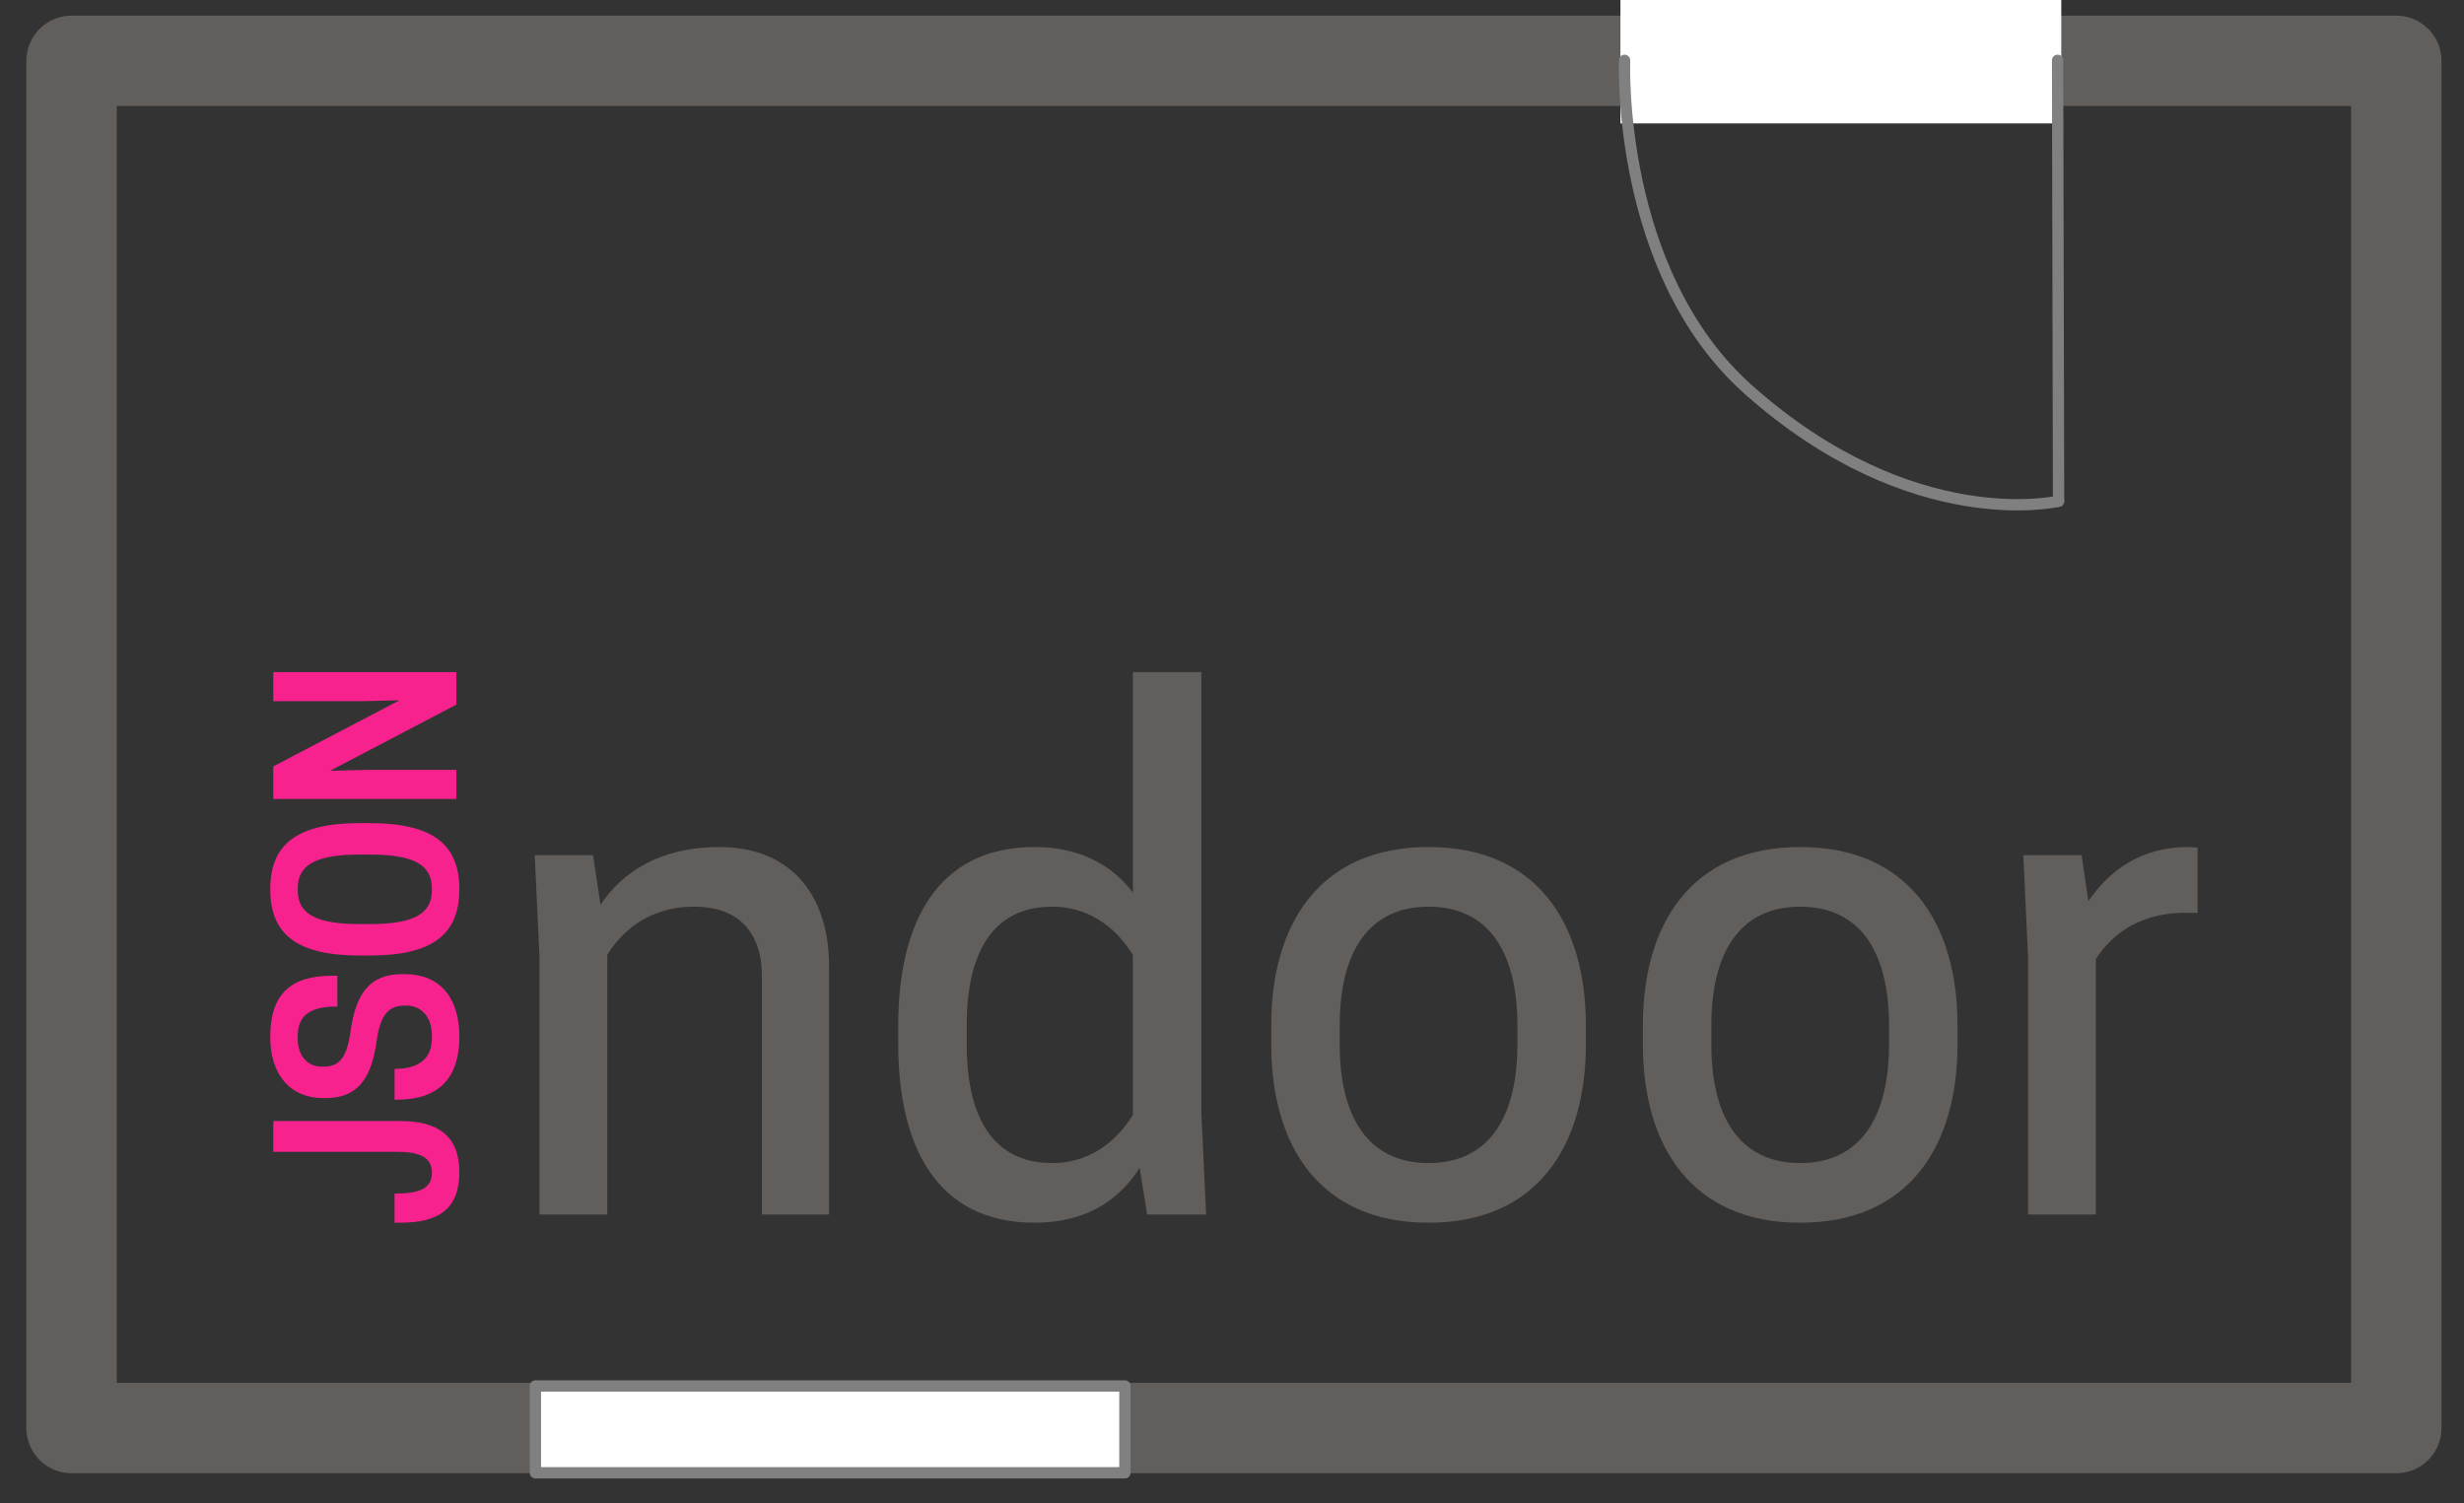 <?xml version="1.0" encoding="UTF-8" standalone="no"?><!DOCTYPE svg PUBLIC "-//W3C//DTD SVG 1.1//EN" "http://www.w3.org/Graphics/SVG/1.1/DTD/svg11.dtd"><svg width="100%" height="100%" viewBox="0 0 218 133" version="1.1" xmlns="http://www.w3.org/2000/svg" xmlns:xlink="http://www.w3.org/1999/xlink" xml:space="preserve" xmlns:serif="http://www.serif.com/" style="fill-rule:evenodd;clip-rule:evenodd;stroke-linecap:round;stroke-linejoin:round;stroke-miterlimit:1.5;"><rect x="0" y="0" width="218" height="133" fill="#333333" stroke="none"/><rect x="6.33" y="5.385" width="205.68" height="120.96" style="fill:none;stroke:#615e5c;stroke-width:8px;"/><g><g><path d="M73.35,107.462l0,-22.02c0,-5.88 -3.06,-10.5 -9.72,-10.5c-5.22,0 -8.58,2.22 -10.5,5.1l-0.66,-4.38l-5.16,0l0.42,9l0,22.8l6,0l0,-22.98c1.08,-1.74 3.36,-4.26 7.68,-4.26c3.9,0 6,2.22 6,6.18l0,21.06l5.94,0Z" style="fill:#615e5c;fill-rule:nonzero;"/><path d="M91.53,74.942c-8.7,0 -12.06,6.84 -12.06,15.78l0,1.68c0,8.94 3.36,15.78 12.06,15.78c4.68,0 7.56,-2.1 9.3,-4.86l0.66,4.14l5.22,0l-0.42,-9l0,-39l-6.06,0l0,19.5c-1.8,-2.34 -4.56,-4.02 -8.7,-4.02Zm8.7,23.7c-1.08,1.74 -3.3,4.26 -7.14,4.26c-5.22,0 -7.56,-4.02 -7.56,-10.5l0,-1.68c0,-6.48 2.34,-10.5 7.56,-10.5c3.84,0 6.06,2.52 7.14,4.26l0,14.16Z" style="fill:#615e5c;fill-rule:nonzero;"/><path d="M126.39,108.182c9.66,0 13.92,-6.84 13.92,-15.78l0,-1.68c0,-8.94 -4.26,-15.78 -13.92,-15.78c-9.66,0 -13.92,6.84 -13.92,15.78l0,1.68c0,8.94 4.26,15.78 13.92,15.78Zm0,-5.28c-5.4,0 -7.86,-4.14 -7.86,-10.5l0,-1.68c0,-6.36 2.46,-10.5 7.86,-10.5c5.4,0 7.86,4.14 7.86,10.5l0,1.68c0,6.36 -2.46,10.5 -7.86,10.5Z" style="fill:#615e5c;fill-rule:nonzero;"/><path d="M159.27,108.182c9.66,0 13.92,-6.84 13.92,-15.78l0,-1.68c0,-8.94 -4.26,-15.78 -13.92,-15.78c-9.66,0 -13.92,6.84 -13.92,15.78l0,1.68c0,8.94 4.26,15.78 13.92,15.78Zm0,-5.28c-5.4,0 -7.86,-4.14 -7.86,-10.5l0,-1.68c0,-6.36 2.46,-10.5 7.86,-10.5c5.4,0 7.86,4.14 7.86,10.5l0,1.68c0,6.36 -2.46,10.5 -7.86,10.5Z" style="fill:#615e5c;fill-rule:nonzero;"/><path d="M193.53,74.942c-4.08,0 -6.96,2.1 -8.76,4.8l-0.6,-4.08l-5.16,0l0.42,9l0,22.8l6,0l0,-22.62c1.14,-1.74 3.42,-4.08 7.92,-4.08l1.08,0l0,-5.76c-0.12,0 -0.54,-0.06 -0.9,-0.06Z" style="fill:#615e5c;fill-rule:nonzero;"/></g><g><path d="M24.18,101.907l10.877,-0.001c2.076,0 3.156,0.467 3.156,1.848c0,1.402 -1.08,1.849 -3.301,1.849l0,2.579l0.478,0c3.342,0 5.251,-1.138 5.251,-4.489c0,-3.229 -1.951,-4.508 -5.231,-4.508l-11.23,0l0,2.722Z" style="fill:#f8228f;fill-rule:nonzero;"/><path d="M33.314,92.158c0.332,-2.416 1.079,-3.188 2.49,-3.188l0.125,0c1.349,0 2.283,0.975 2.283,2.681l0,0.182c0,1.706 -0.996,2.742 -3.3,2.742l0,2.721l0.208,0c3.715,0 5.521,-1.929 5.521,-5.564c0,-3.534 -1.785,-5.544 -4.816,-5.544l-0.228,0c-2.844,0 -4.11,1.645 -4.588,5.097c-0.352,2.498 -1.1,3.087 -2.428,3.087l-0.125,0c-1.266,0 -2.117,-0.975 -2.117,-2.477l0,-0.183c0,-1.889 1.079,-2.661 3.508,-2.661l0,-2.721l-0.478,0c-3.653,0 -5.459,1.645 -5.459,5.402c0,3.432 1.827,5.422 4.692,5.422l0.207,0c2.678,0 4.027,-1.543 4.505,-4.996Z" style="fill:#f8228f;fill-rule:nonzero;"/><g><path d="M40.641,78.673c0,-3.96 -2.346,-5.848 -7.951,-5.848l-0.83,0c-5.605,0 -7.95,1.889 -7.95,5.849c0,3.98 2.346,5.869 7.95,5.869l0.831,0c5.604,0 7.95,-1.889 7.95,-5.87Zm-2.429,0.102c0,2.214 -1.868,2.985 -5.521,2.986l-0.831,0c-3.653,0 -5.521,-0.772 -5.521,-2.986l0,-0.182c0,-2.214 1.868,-2.986 5.521,-2.986l0.83,0c3.654,0 5.522,0.772 5.522,2.985l0,0.183Z" style="fill:#f8228f;fill-rule:nonzero;"/></g><path d="M24.179,59.462l0,2.579l7.743,0l3.425,-0.081l-11.167,5.849l0,2.884l16.191,-0.001l0,-2.579l-7.743,0l-3.425,0.082l11.168,-5.85l0,-2.883l-16.192,0Z" style="fill:#f8228f;fill-rule:nonzero;"/></g></g><path d="M47.37,122.625l0,7.68l52.155,0l0,-7.68l-52.155,0Z" style="fill:#fff;stroke:#808080;stroke-width:1px;"/><path d="M143.367,-6.6l0,17.52l39.003,0l0,-17.52l-39.003,0Z" style="fill:#fff;"/><path d="M182.13,44.342l-0.088,-39.004" style="fill:none;stroke:#808080;stroke-width:1px;"/><path d="M143.732,5.338c0,0 -0.754,18.741 10.977,29.158c14.542,12.913 27.421,9.846 27.421,9.846" style="fill:none;stroke:#808080;stroke-width:1px;"/></svg>